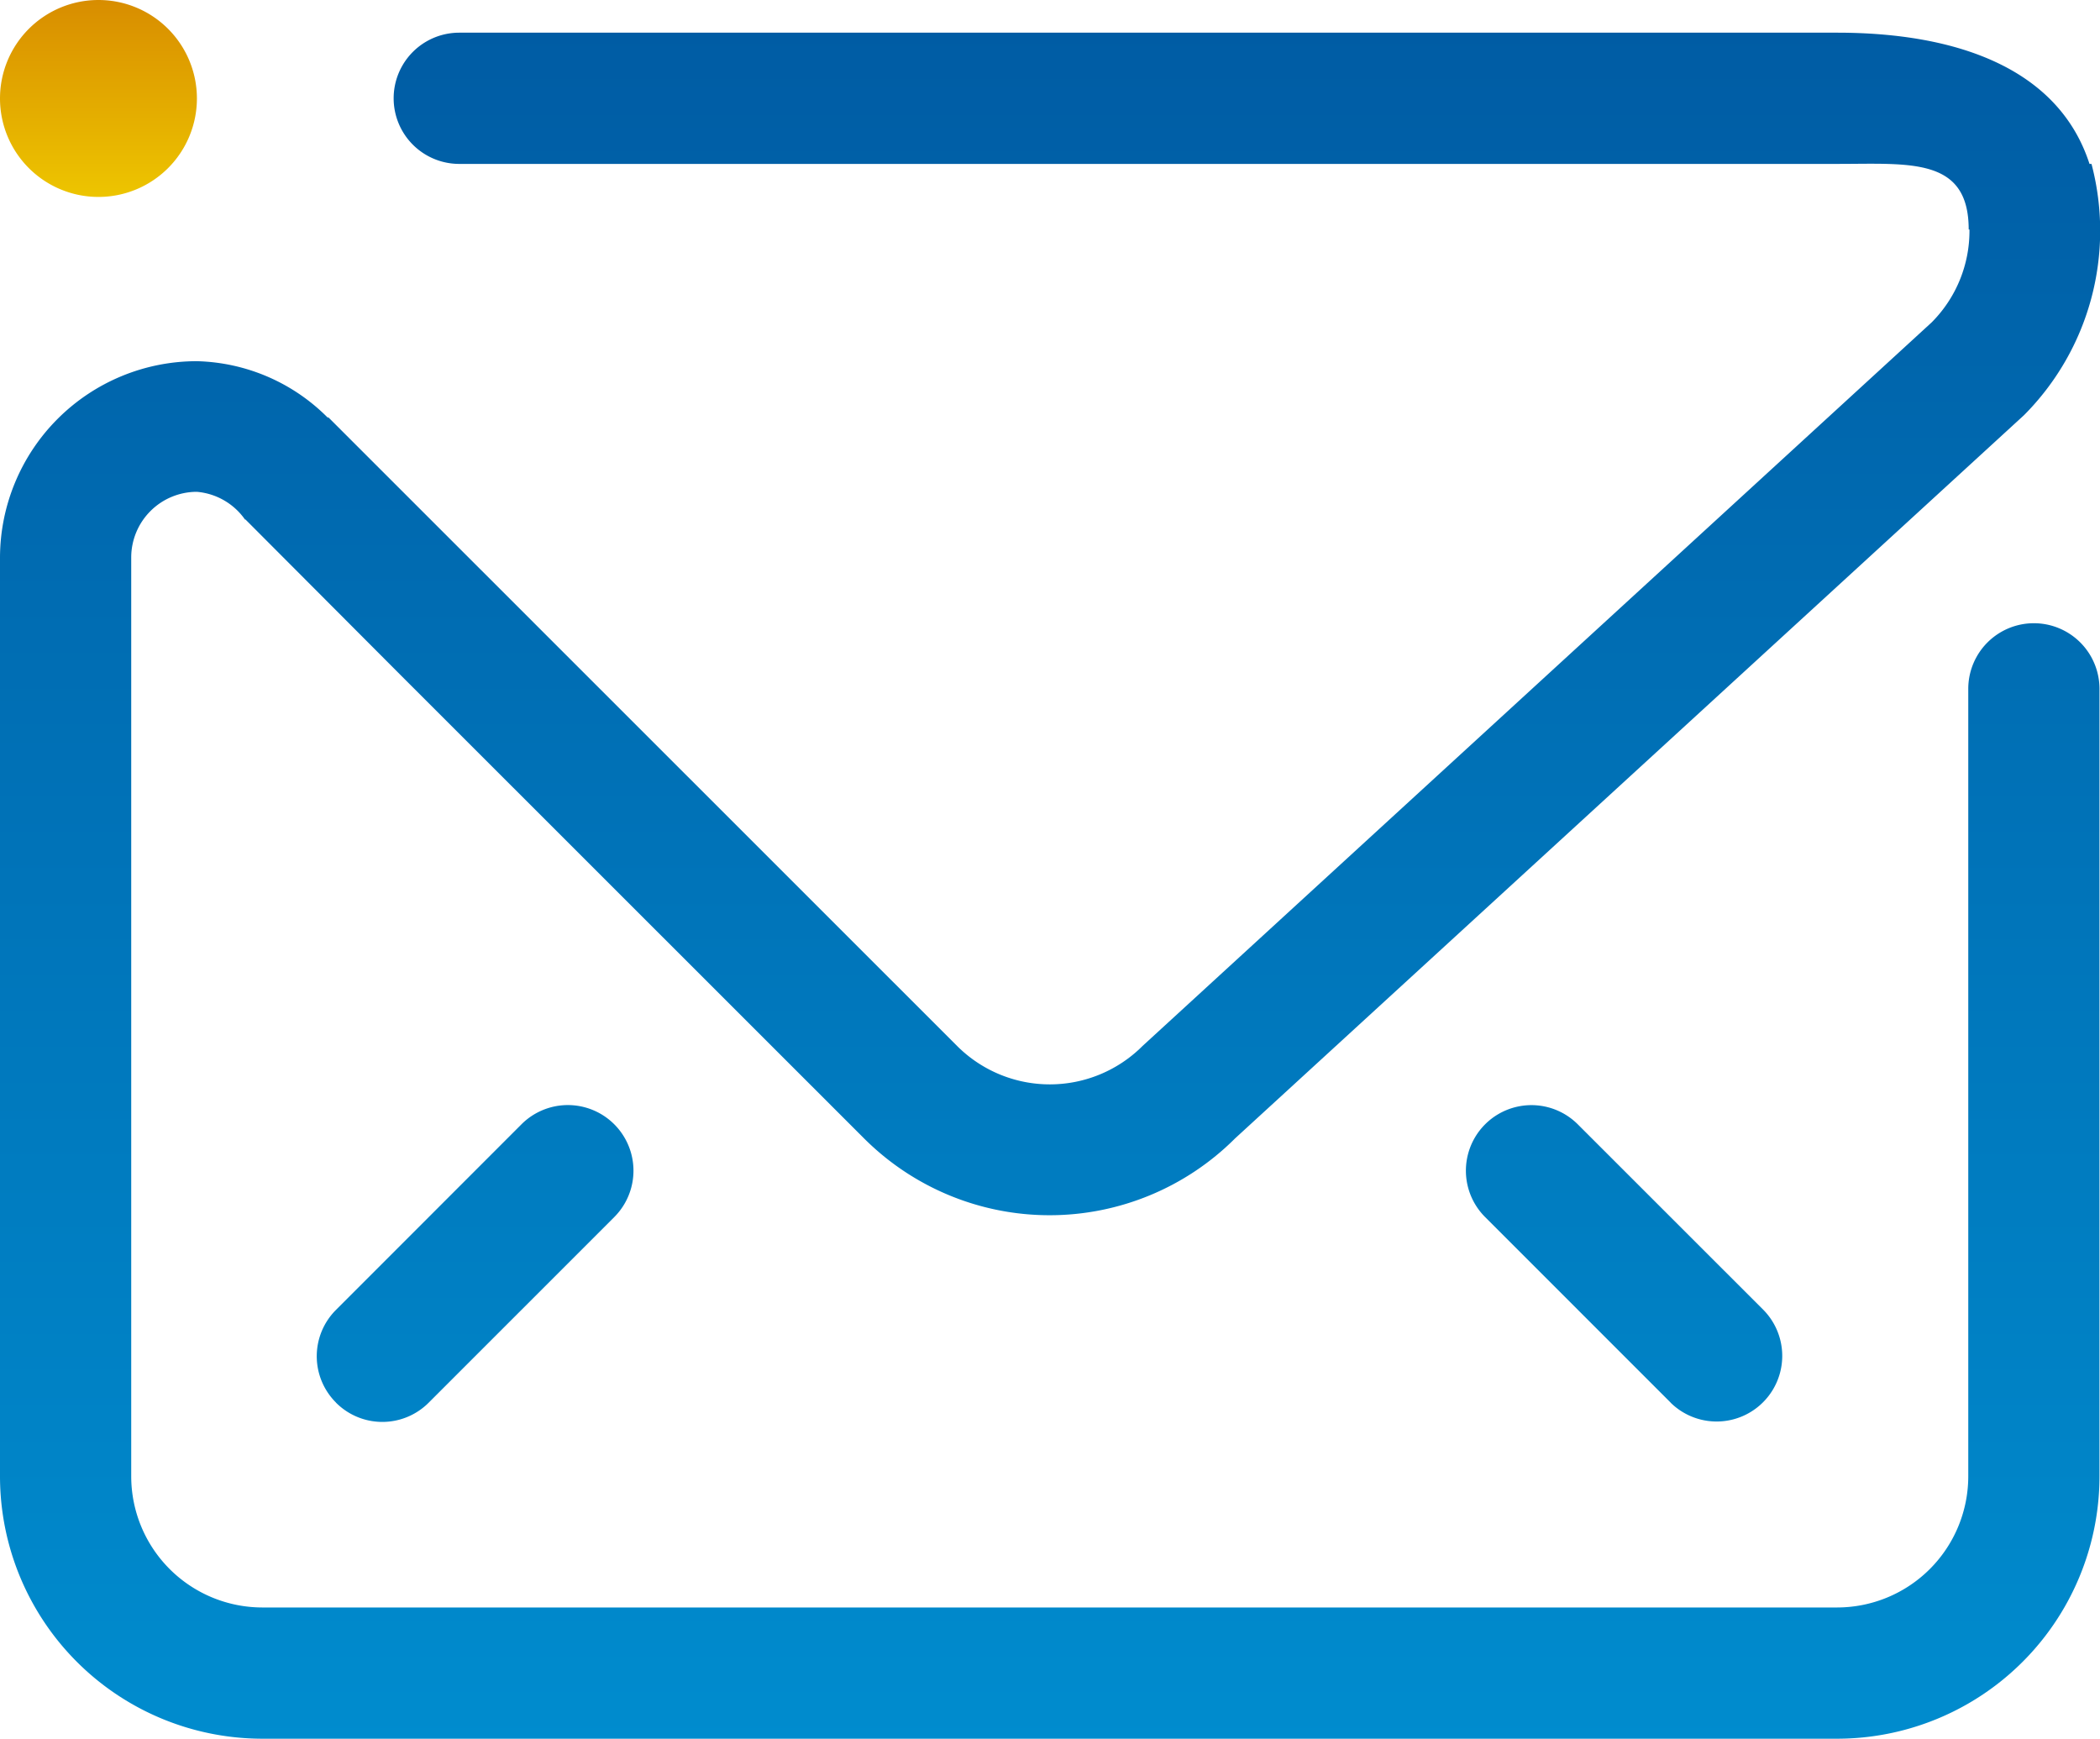 <svg xmlns="http://www.w3.org/2000/svg" xmlns:xlink="http://www.w3.org/1999/xlink" width="24.422" height="20.219" viewBox="0 0 24.422 20.219">
  <defs>
    <linearGradient id="linear-gradient" x1="0.5" x2="0.5" y2="1" gradientUnits="objectBoundingBox">
      <stop offset="0" stop-color="#005ca4"/>
      <stop offset="1" stop-color="#008cce"/>
    </linearGradient>
    <linearGradient id="linear-gradient-2" x1="0.5" x2="0.5" y2="1" gradientUnits="objectBoundingBox">
      <stop offset="0" stop-color="#d88d00"/>
      <stop offset="1" stop-color="#edc500"/>
    </linearGradient>
  </defs>
  <g id="Grupo_3704" data-name="Grupo 3704" transform="translate(0 -0.001)">
    <path id="Trazado_19" data-name="Trazado 19" d="M3.944,24.41a.761.761,0,0,1,0-1.079L6.1,21.174A.762.762,0,1,1,7.18,22.252L5.022,24.41a.761.761,0,0,1-1.079,0m15.522,0-2.158-2.158a.762.762,0,1,1,1.078-1.078l2.159,2.158a.763.763,0,0,1-1.079,1.079m4.109-11.483L14.4,21.337a3.052,3.052,0,0,1-4.316,0L4.7,15.955,2.891,14.141l-.006,0a.762.762,0,0,0-.56-.322.764.764,0,0,0-.763.763V25.266a1.526,1.526,0,0,0,1.526,1.526H21.4a1.526,1.526,0,0,0,1.526-1.526V16.11a.763.763,0,1,1,1.526,0v9.156A3.052,3.052,0,0,1,21.4,28.318H3.088A3.052,3.052,0,0,1,.036,25.266V14.584A2.289,2.289,0,0,1,2.325,12.3a2.22,2.22,0,0,1,1.526.66v-.011l7.315,7.313a1.525,1.525,0,0,0,2.158,0L22.5,11.849a1.507,1.507,0,0,0,.44-1.08h-.009c0-.843-.683-.763-1.526-.763H5.377a.763.763,0,1,1,0-1.526H21.4c1.4,0,2.578.419,2.936,1.526h.023a3.039,3.039,0,0,1-.784,2.921" transform="translate(-0.036 -8.099)" fill-rule="evenodd" fill="url(#linear-gradient)"/>
    <path id="Trazado_20" data-name="Trazado 20" d="M1.181,7.48A1.145,1.145,0,1,1,.036,8.625,1.145,1.145,0,0,1,1.181,7.48" transform="translate(-0.036 -7.479)" fill-rule="evenodd" fill="url(#linear-gradient-2)"/>
  </g>
</svg>
